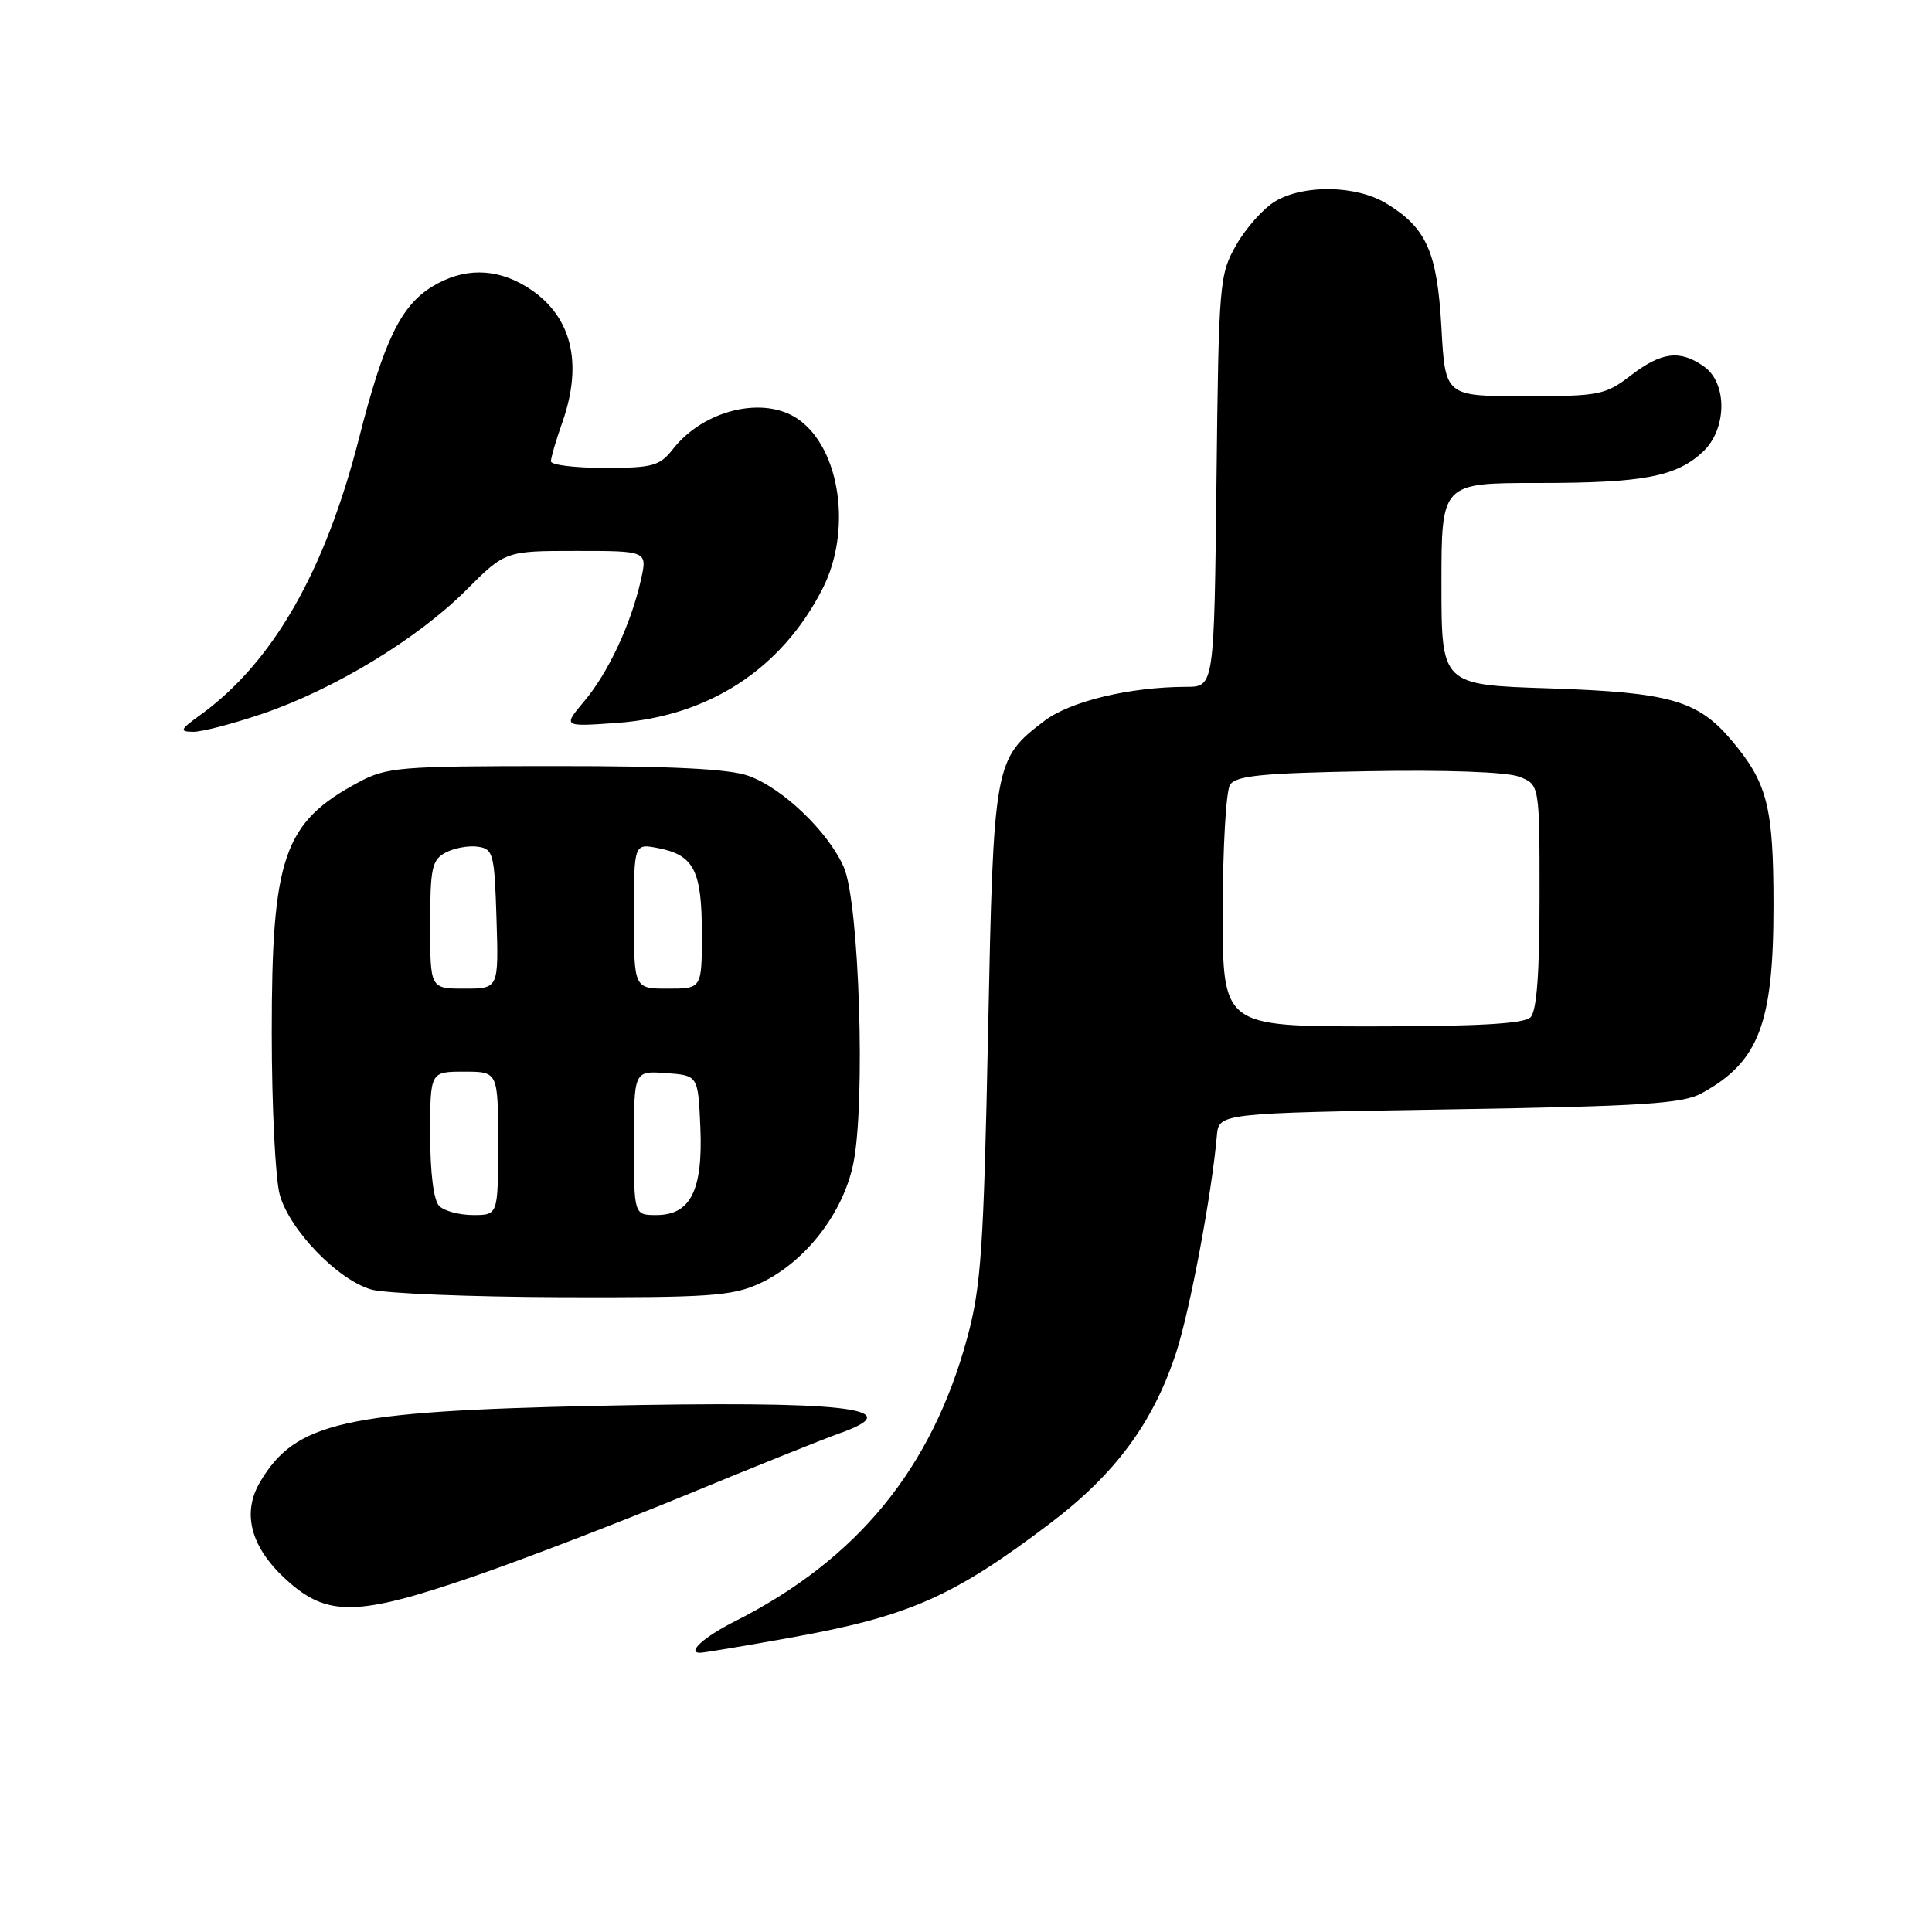 <?xml version="1.0" encoding="UTF-8" standalone="no"?>
<!DOCTYPE svg PUBLIC "-//W3C//DTD SVG 1.1//EN" "http://www.w3.org/Graphics/SVG/1.1/DTD/svg11.dtd" >
<svg xmlns="http://www.w3.org/2000/svg" xmlns:xlink="http://www.w3.org/1999/xlink" version="1.1" viewBox="0 0 256 256">
 <g >
 <path fill="currentColor"
d=" M 104.73 217.00 C 120.42 214.18 126.26 211.61 139.11 201.88 C 147.77 195.33 152.79 188.54 155.83 179.28 C 157.66 173.71 160.56 158.27 161.24 150.50 C 161.50 147.50 161.50 147.50 192.00 147.00 C 217.80 146.58 222.96 146.25 225.50 144.85 C 233.06 140.71 235.00 135.63 235.00 120.00 C 235.00 106.90 234.20 103.75 229.45 98.11 C 224.96 92.79 221.26 91.74 205.25 91.21 C 191.00 90.75 191.00 90.75 191.00 77.37 C 191.00 64.00 191.00 64.00 203.76 64.00 C 217.75 64.00 222.13 63.17 225.66 59.85 C 228.85 56.85 228.91 50.75 225.78 48.56 C 222.59 46.32 220.18 46.62 216.09 49.75 C 212.70 52.35 211.92 52.50 202.00 52.50 C 191.50 52.50 191.50 52.50 191.00 43.45 C 190.44 33.39 189.04 30.21 183.70 26.96 C 179.75 24.55 172.81 24.41 169.00 26.66 C 167.45 27.57 165.13 30.16 163.84 32.41 C 161.57 36.38 161.49 37.28 161.19 63.75 C 160.88 91.00 160.88 91.00 157.19 91.01 C 149.72 91.02 141.80 92.92 138.39 95.52 C 131.72 100.60 131.65 101.03 130.92 137.00 C 130.34 165.38 130.00 170.47 128.19 177.17 C 123.50 194.56 113.59 206.66 97.32 214.86 C 93.26 216.91 90.96 219.00 92.77 219.00 C 93.25 219.00 98.64 218.10 104.73 217.00 Z  M 62.64 208.93 C 69.16 206.69 81.92 201.79 91.00 198.05 C 100.08 194.30 109.19 190.65 111.25 189.92 C 120.78 186.56 112.07 185.58 79.06 186.28 C 45.57 187.00 39.19 188.44 34.49 196.32 C 31.99 200.51 33.22 205.07 38.03 209.41 C 43.38 214.25 47.38 214.17 62.64 208.93 Z  M 100.56 170.11 C 106.56 167.39 111.68 160.88 113.06 154.22 C 114.71 146.28 113.86 119.59 111.81 114.91 C 109.74 110.20 103.69 104.40 99.14 102.79 C 96.58 101.88 88.94 101.50 73.50 101.51 C 52.92 101.51 51.24 101.65 47.50 103.66 C 37.58 108.98 36.00 113.55 36.01 136.88 C 36.01 146.57 36.49 156.22 37.07 158.31 C 38.37 162.98 44.75 169.59 49.21 170.87 C 51.02 171.39 62.40 171.85 74.50 171.89 C 93.83 171.95 96.99 171.73 100.56 170.11 Z  M 34.77 94.58 C 44.28 91.34 55.28 84.67 61.71 78.25 C 66.96 73.00 66.96 73.00 76.37 73.00 C 85.79 73.00 85.79 73.00 84.92 76.85 C 83.61 82.69 80.60 89.13 77.42 92.91 C 74.57 96.30 74.57 96.30 81.75 95.79 C 93.95 94.91 103.58 88.63 108.99 78.01 C 112.91 70.33 111.36 59.47 105.78 55.56 C 101.26 52.39 93.29 54.27 89.19 59.48 C 87.41 61.75 86.51 62.00 80.11 62.00 C 76.20 62.00 73.00 61.61 73.00 61.13 C 73.00 60.64 73.67 58.34 74.50 56.00 C 77.35 47.91 75.68 41.60 69.70 37.96 C 65.63 35.48 61.37 35.48 57.29 37.96 C 53.11 40.51 50.86 45.16 47.59 58.00 C 43.07 75.73 36.13 87.83 26.50 94.77 C 23.86 96.68 23.75 96.94 25.57 96.97 C 26.72 96.99 30.85 95.91 34.77 94.58 Z  M 162.02 120.75 C 162.02 112.36 162.46 104.83 162.98 104.00 C 163.75 102.78 167.18 102.44 181.23 102.19 C 191.57 102.00 199.64 102.29 201.27 102.91 C 204.00 103.95 204.00 103.95 204.00 118.78 C 204.00 128.97 203.63 133.97 202.80 134.80 C 201.95 135.65 195.87 136.00 181.80 136.00 C 162.00 136.00 162.00 136.00 162.02 120.75 Z  M 58.20 159.80 C 57.46 159.06 57.00 155.42 57.00 150.30 C 57.00 142.00 57.00 142.00 61.50 142.00 C 66.00 142.00 66.00 142.00 66.00 151.50 C 66.00 161.00 66.00 161.00 62.70 161.00 C 60.88 161.00 58.86 160.46 58.20 159.80 Z  M 84.00 151.44 C 84.00 141.89 84.00 141.89 88.25 142.19 C 92.50 142.50 92.50 142.50 92.80 149.35 C 93.16 157.70 91.51 161.00 86.98 161.00 C 84.00 161.00 84.00 161.00 84.00 151.44 Z  M 57.00 122.54 C 57.00 115.02 57.23 113.95 59.05 112.97 C 60.18 112.37 62.09 112.02 63.30 112.19 C 65.36 112.48 65.52 113.09 65.79 121.75 C 66.08 131.00 66.08 131.00 61.54 131.00 C 57.00 131.00 57.00 131.00 57.00 122.54 Z  M 84.00 121.38 C 84.00 111.75 84.00 111.75 87.25 112.39 C 91.95 113.31 93.00 115.37 93.00 123.69 C 93.00 131.00 93.00 131.00 88.50 131.00 C 84.00 131.00 84.00 131.00 84.00 121.38 Z "/>
</g>
</svg>